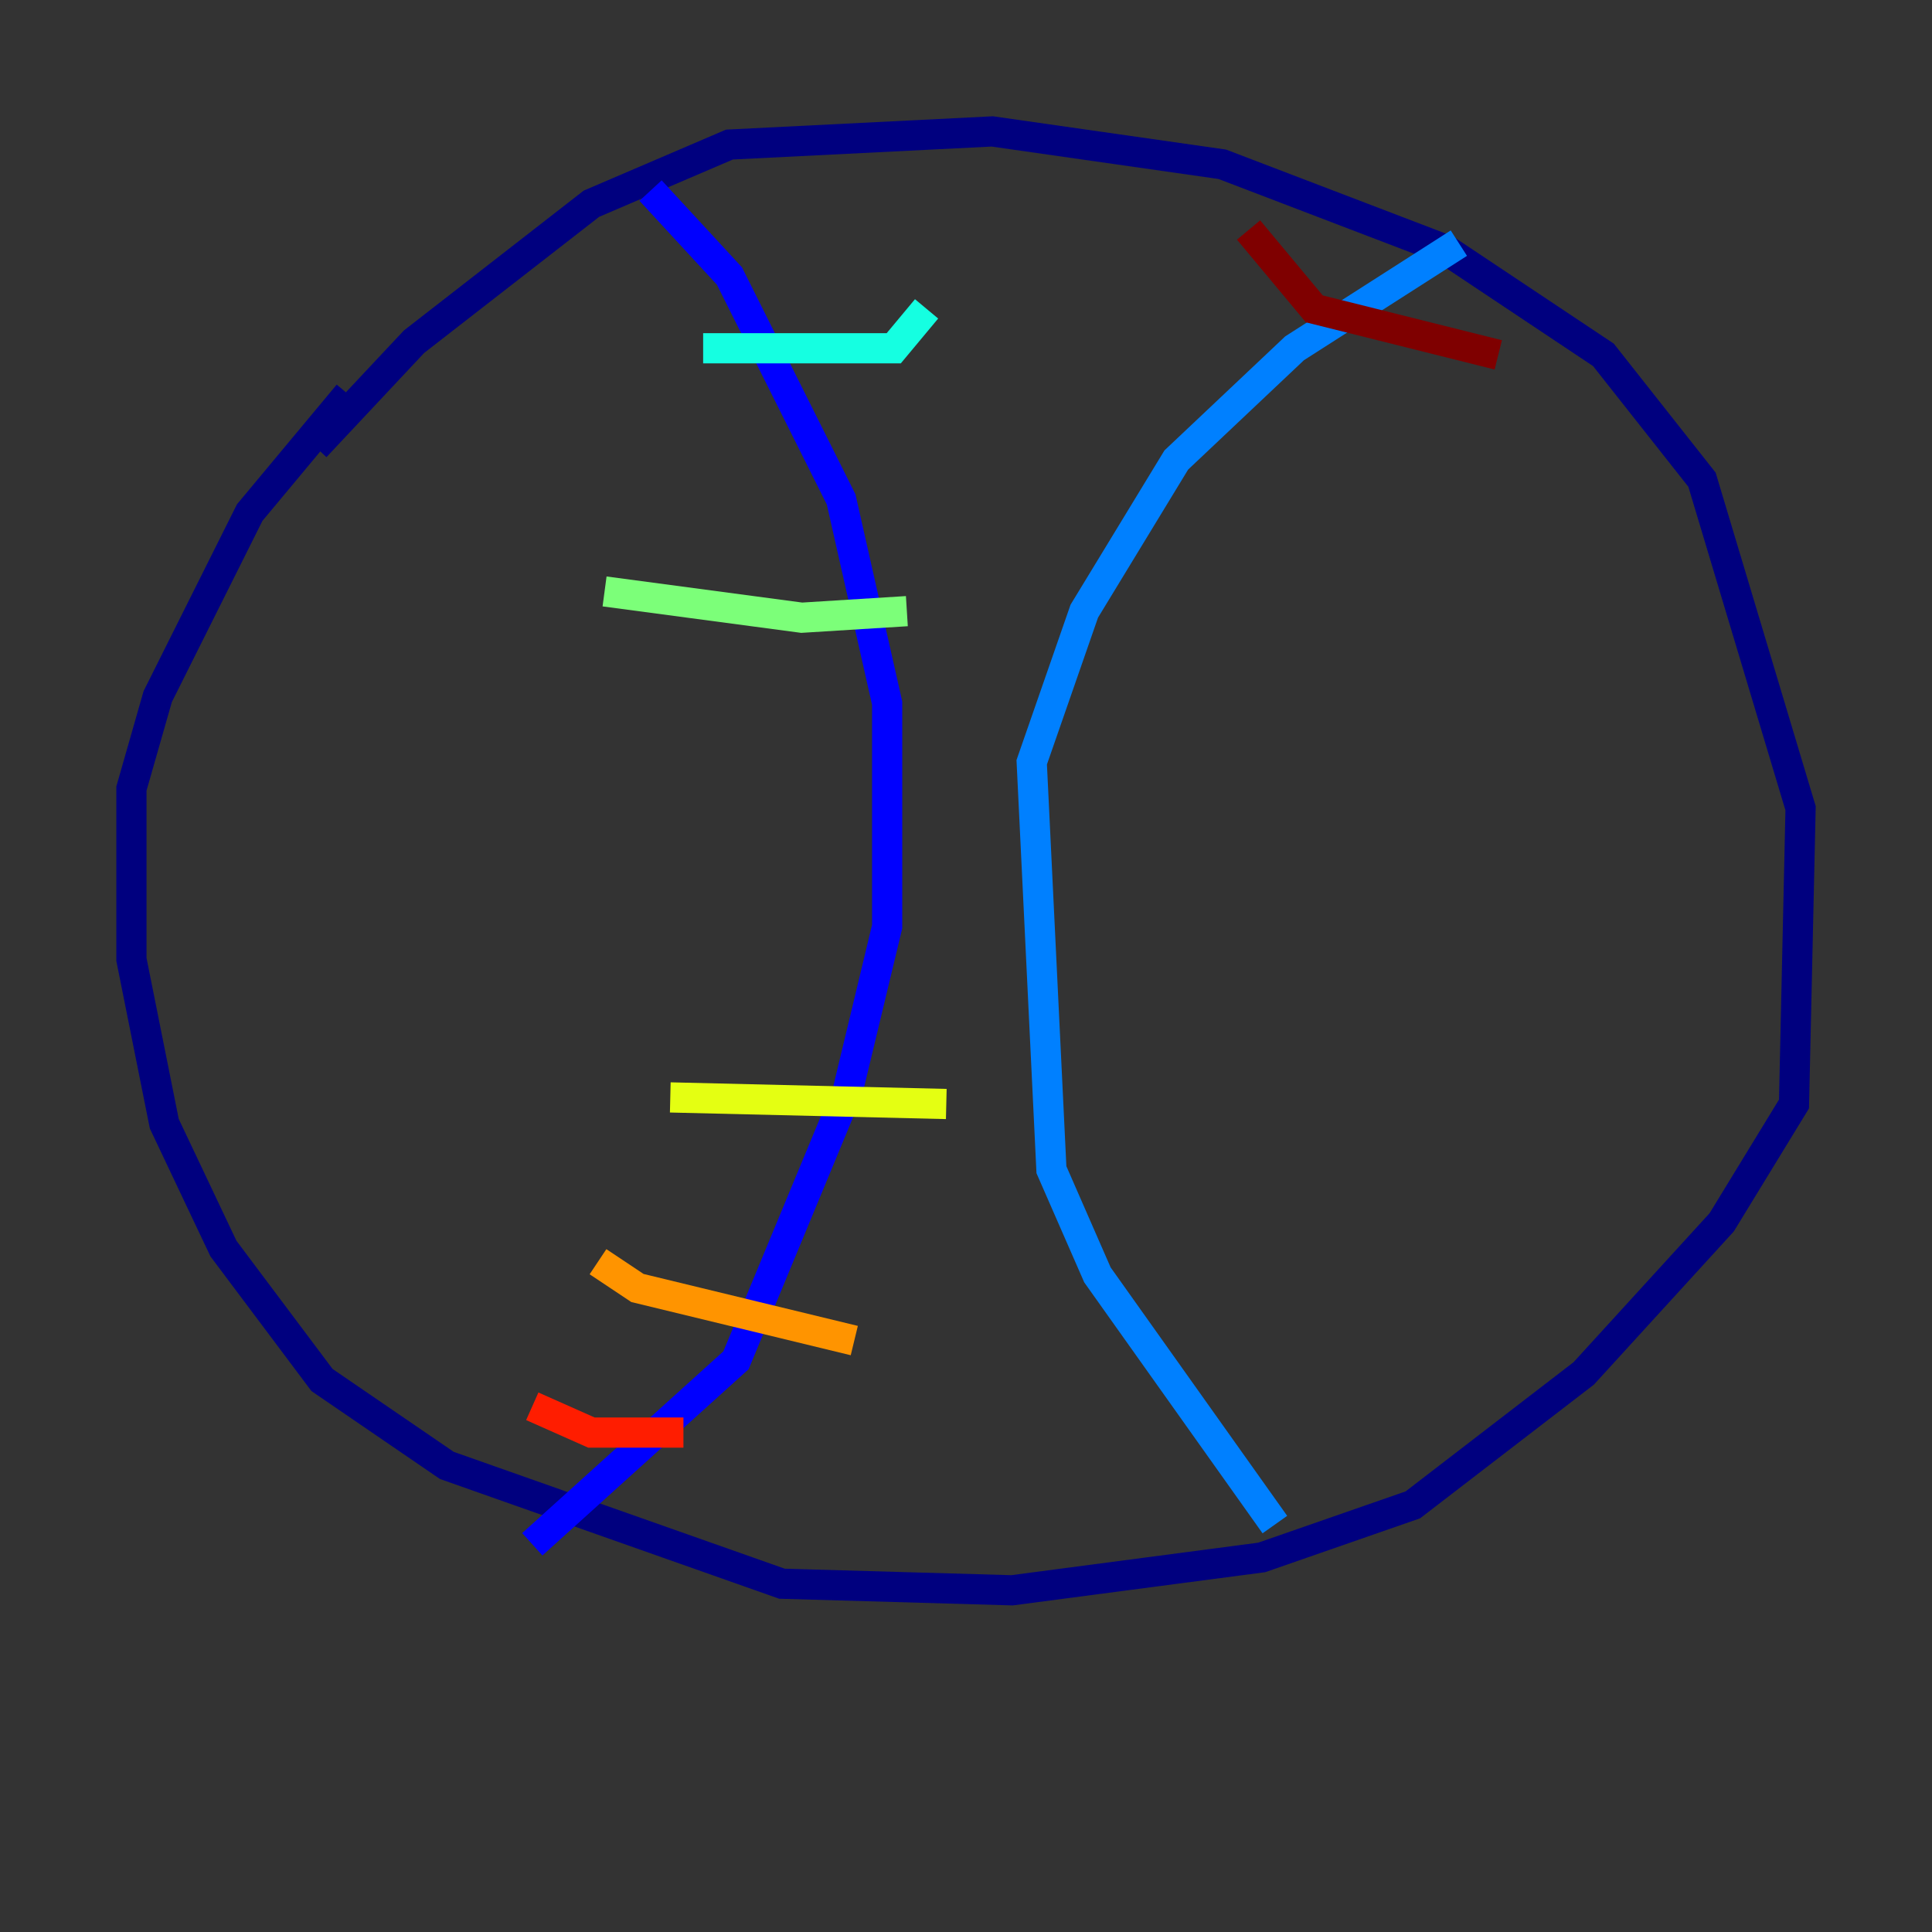 <?xml version="1.0" encoding="utf-8" ?>
<svg baseProfile="tiny" height="128" version="1.2" viewBox="0,0,128,128" width="128" xmlns="http://www.w3.org/2000/svg" xmlns:ev="http://www.w3.org/2001/xml-events" xmlns:xlink="http://www.w3.org/1999/xlink"><rect x="0" y="0" width="128" height="128" fill="#333333" stroke="none"/><defs /><polyline fill="none" points="20.898,29.605 27.429,22.64 39.184,13.497 48.327,9.578 65.742,8.707 80.98,10.884 95.782,16.544 106.231,23.51 112.762,31.782 119.293,53.551 118.857,73.143 114.068,80.98 104.925,90.993 93.605,99.701 83.592,103.184 67.048,105.361 51.809,104.925 29.605,97.088 21.333,91.429 14.803,82.721 10.884,74.449 8.707,63.565 8.707,52.245 10.449,46.15 16.544,33.959 23.075,26.122" stroke="#00007f" stroke-width="2" /><polyline fill="none" points="43.102,12.626 48.327,18.286 55.728,33.088 58.776,46.585 58.776,61.388 56.163,72.272 48.762,90.122 35.265,102.313" stroke="#0000ff" stroke-width="2" /><polyline fill="none" points="96.653,16.109 85.769,23.075 77.932,30.476 71.837,40.49 68.354,50.503 69.66,77.497 72.707,84.463 84.463,101.007" stroke="#0080ff" stroke-width="2" /><polyline fill="none" points="46.585,23.075 59.211,23.075 61.388,20.463" stroke="#15ffe1" stroke-width="2" /><polyline fill="none" points="40.054,39.184 53.116,40.925 60.082,40.49" stroke="#7cff79" stroke-width="2" /><polyline fill="none" points="44.408,72.707 62.694,73.143" stroke="#e4ff12" stroke-width="2" /><polyline fill="none" points="39.619,83.592 42.231,85.333 56.599,88.816" stroke="#ff9400" stroke-width="2" /><polyline fill="none" points="35.265,93.17 39.184,94.912 45.279,94.912" stroke="#ff1d00" stroke-width="2" /><polyline fill="none" points="82.721,15.238 87.075,20.463 99.265,23.51" stroke="#7f0000" stroke-width="2" /></svg>